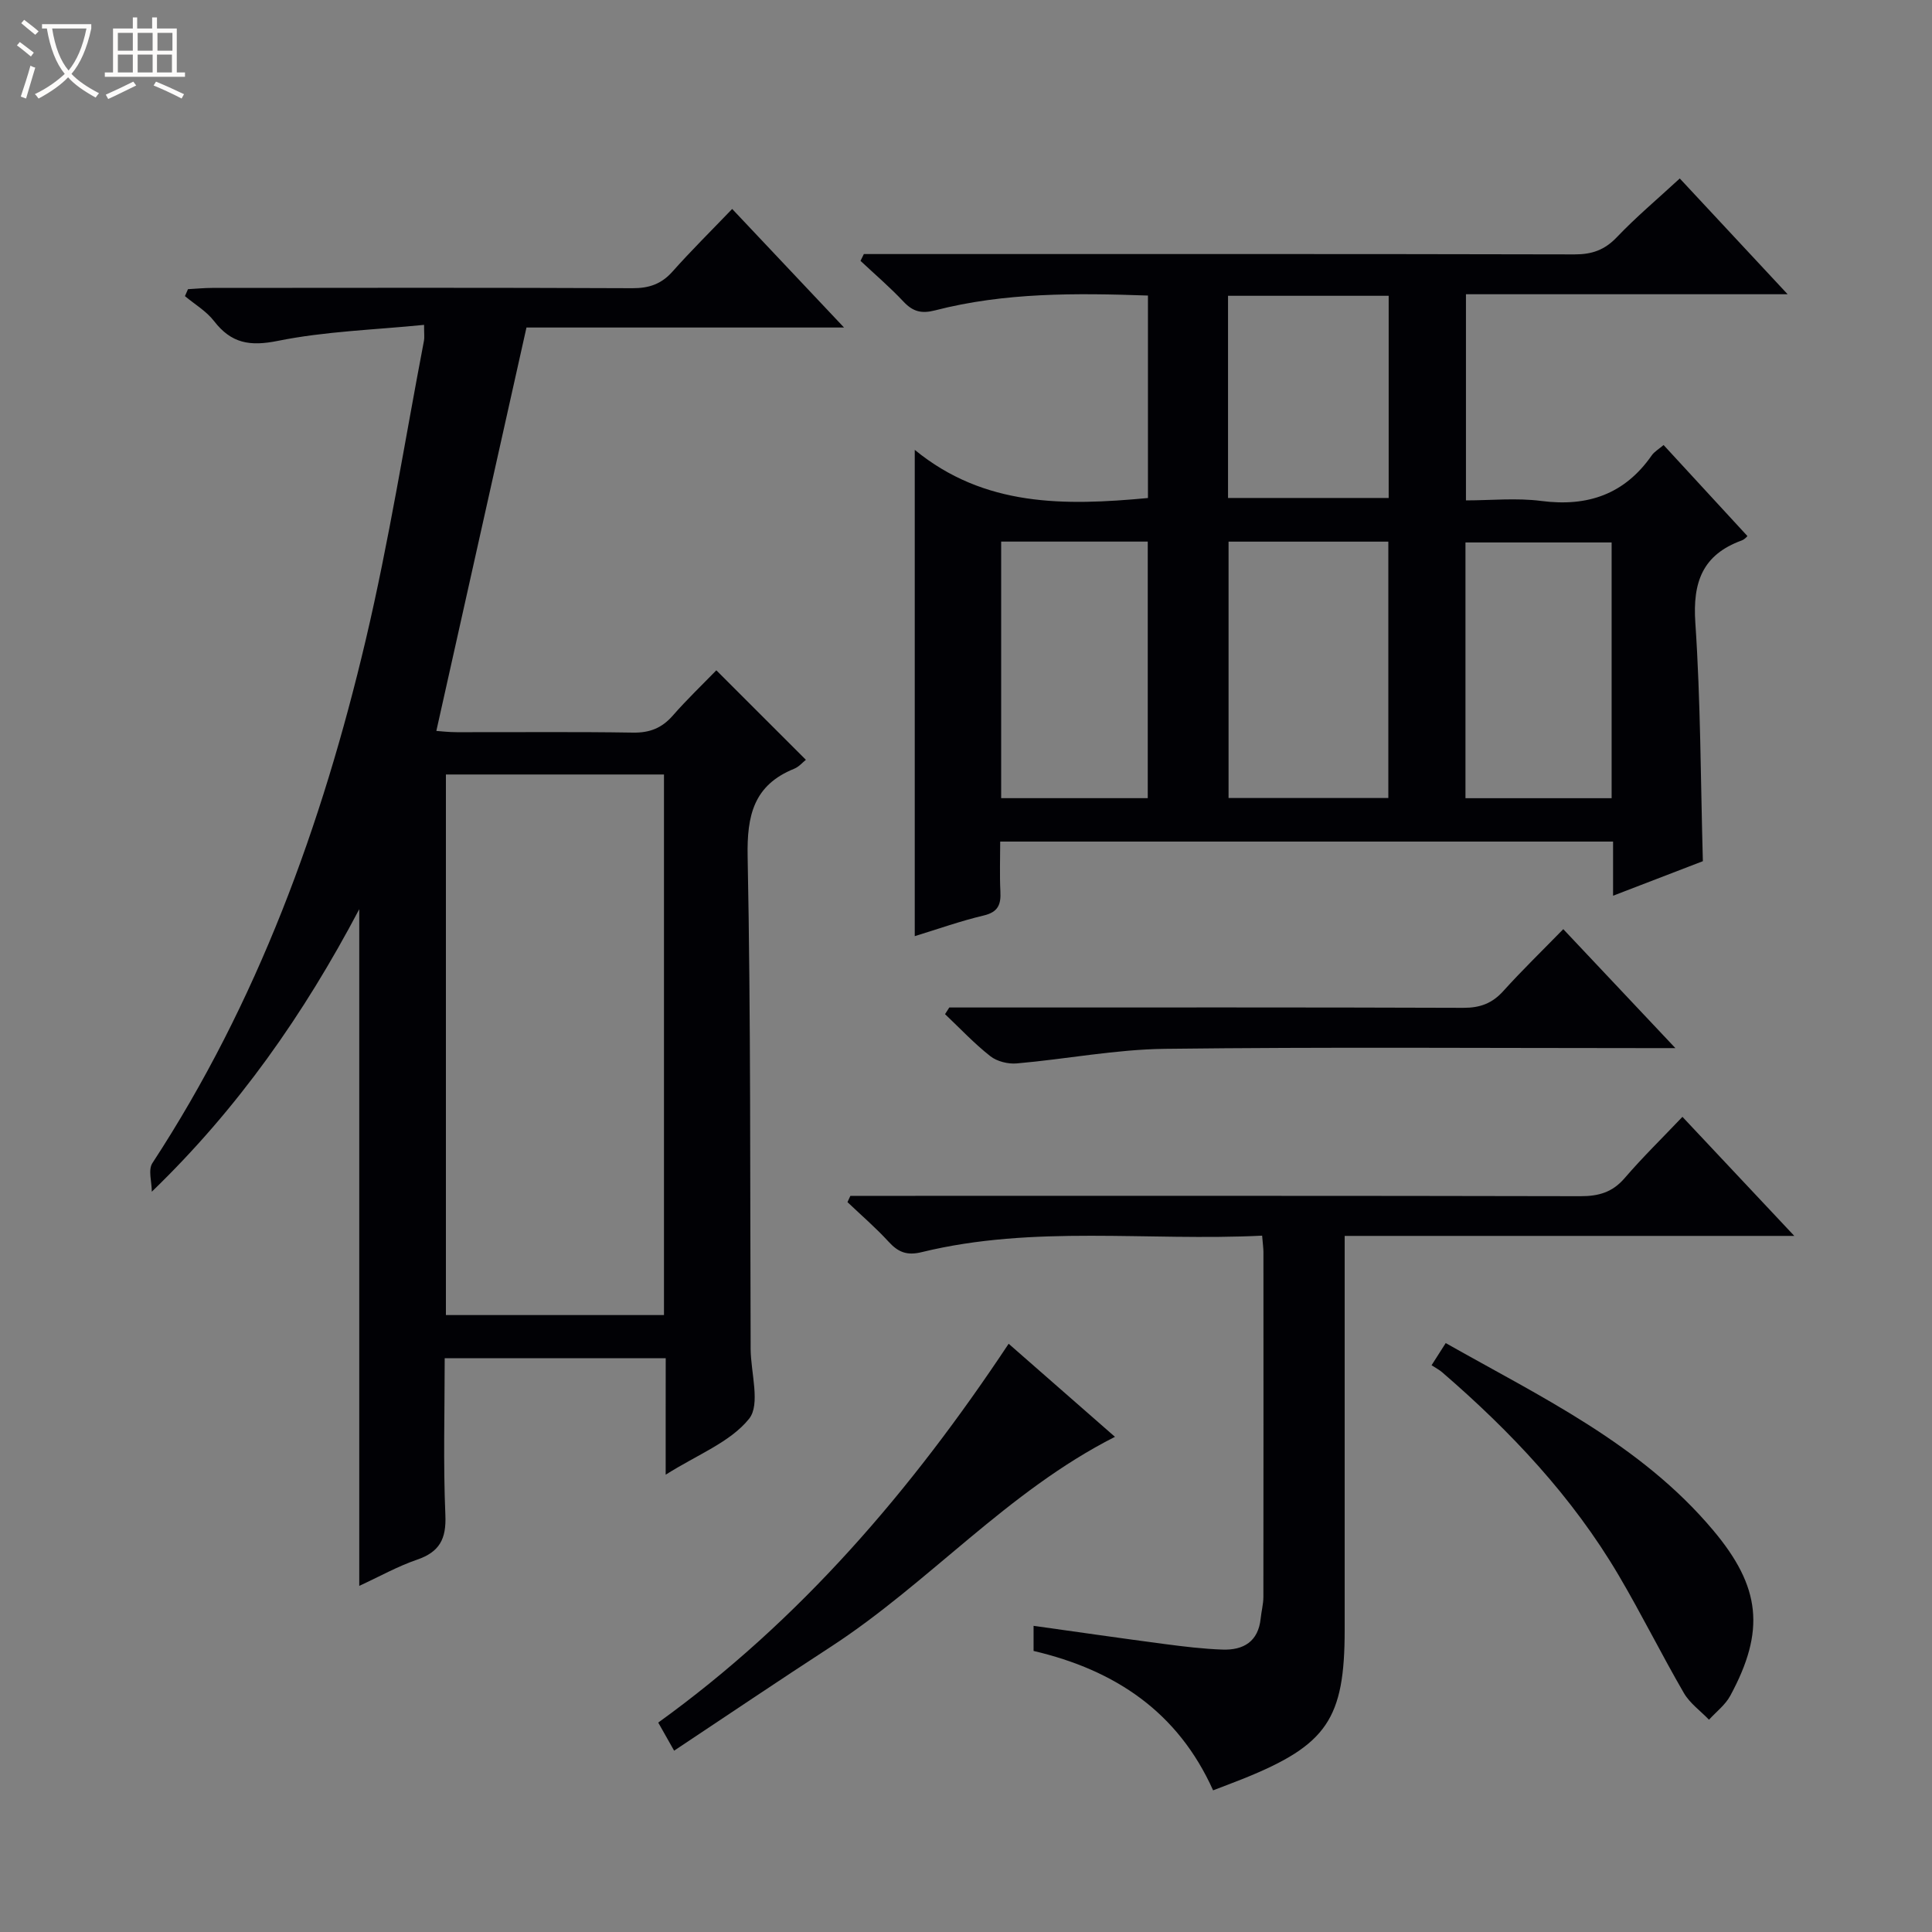 <svg enable-background="new 0 0 400 400" viewBox="0 0 400 400" xmlns="http://www.w3.org/2000/svg"><rect x="0" y="0" width="400" height="400" fill="#808080" stroke="none"/><path d="m6.4 11.7c-1-.8-1.9-1.6-2.9-2.3l.6-.7c.9.7 1.9 1.4 2.9 2.2zm-2.1 8.3c.7-2.1 1.4-4.2 2-6.4.2.1.6.3 1 .4-.7 2.3-1.3 4.4-1.9 6.4zm3-12.8c-1.1-.9-2.1-1.7-2.9-2.4l.6-.7c1 .8 2 1.5 3 2.4zm1.4-1.3v-.9h10.2v.9c-.9 4.2-2.3 7.3-4.1 9.4 1.3 1.4 3.2 2.7 5.7 4-.2.2-.4.5-.7.9-2.5-1.4-4.4-2.7-5.7-4.2-1.4 1.5-3.5 3-6.1 4.4 0 0 0 0-.1-.1-.3-.4-.5-.7-.7-.8 2.7-1.3 4.7-2.8 6.2-4.2-1.8-2.2-3-5.3-3.7-9.4zm9.2 0h-7.1c.6 3.8 1.7 6.7 3.4 8.7 1.7-2.1 2.9-4.8 3.7-8.7z" fill="#fcfbfa"/><path d="m31.6 3.6h.9v2.3h4.1v9.1h1.7v.9h-16.6v-.9h1.7v-9.1h4.1v-2.3h.9v2.3h3.1v-2.3zm-4 13.3.6.8c-1.9.9-3.8 1.9-5.8 2.8-.2-.3-.3-.6-.5-.9 2-.9 3.9-1.8 5.7-2.7zm-3.2-10.1v3.7h3.1v-3.7zm0 4.5v3.7h3.1v-3.7zm4.1-4.5v3.7h3.1v-3.7zm0 4.5v3.7h3.1v-3.7zm9.1 9.1c-2.1-1.1-4.1-2-5.8-2.7l.5-.8c2.2.9 4.1 1.8 5.8 2.6zm-1.9-13.6h-3.1v3.7h3.1zm-3.2 4.5v3.7h3.1v-3.7z" fill="#fcfbfa"/><g fill="#010105"><path d="m137.83 281.2c-15.57 0-30.35 0-45.76 0 0 10.96-.32 21.74.14 32.49.21 4.95-1.21 7.63-5.88 9.23-4.02 1.38-7.79 3.5-11.95 5.42 0-46.7 0-92.87 0-140.1-11.48 21.76-25.05 41.2-42.95 58.49 0-2-.8-4.52.12-5.92 21.75-33.24 35.11-69.95 44.16-108.27 4.83-20.48 8.11-41.33 12.07-62.01.12-.62.02-1.29.02-3.27-10.29 1.03-20.45 1.33-30.26 3.31-5.83 1.18-9.66.52-13.23-4.1-1.58-2.05-3.99-3.46-6.02-5.16.21-.48.42-.96.63-1.44 1.69-.09 3.37-.26 5.06-.26 28.99-.02 57.98-.07 86.97.06 3.44.01 5.98-.86 8.28-3.44 3.85-4.33 7.99-8.42 12.36-12.97 7.84 8.31 15.19 16.1 23.16 24.55-22.55 0-44.12 0-65.75 0-6.22 27.85-12.38 55.42-18.66 83.52.78.05 2.5.26 4.22.26 12.16.03 24.33-.11 36.48.09 3.47.06 5.99-.94 8.25-3.52 2.93-3.35 6.16-6.44 9.02-9.38 6.43 6.43 12.38 12.38 18.54 18.53-.64.5-1.42 1.44-2.42 1.85-8.37 3.38-9.81 9.64-9.64 18.19.66 33.47.49 66.96.62 100.44v1.5c.04 4.94 2.07 11.47-.32 14.45-3.9 4.86-10.69 7.41-17.27 11.58 0-4.82 0-8.55 0-12.29.01-3.82.01-7.61.01-11.83zm-.36-8.93c0-37.53 0-74.74 0-111.92-15.27 0-30.17 0-45.15 0v111.92z"/><path d="m189.39 193.82c0-33.51 0-66.43 0-100.68 14.44 11.84 31.08 11.58 48.28 9.97 0-13.83 0-27.71 0-41.92-14.88-.52-29.63-.66-44.08 3.07-2.83.73-4.59.25-6.52-1.8-2.8-2.98-5.92-5.65-8.91-8.45.23-.47.46-.94.69-1.41h5.7c47.15 0 94.29-.04 141.44.07 3.61.01 6.23-.91 8.76-3.56 3.98-4.18 8.44-7.92 13.03-12.16 6.99 7.5 14.28 15.33 22.33 23.97-22.84 0-44.56 0-66.6 0v42.68c5.15 0 10.46-.55 15.62.12 9.6 1.24 17.23-1.39 22.84-9.43.54-.78 1.46-1.3 2.46-2.15 5.82 6.32 11.54 12.52 17.35 18.84.04-.03-.5.67-1.19.92-8.1 2.95-10.16 8.64-9.59 17.02 1.1 16.23 1.09 32.53 1.56 49.38-5.75 2.21-11.85 4.56-18.59 7.15 0-4.14 0-7.56 0-11.21-42.36 0-84.27 0-126.89 0 0 3.48-.13 6.91.04 10.33.14 2.68-.45 4.26-3.44 4.97-4.84 1.15-9.53 2.82-14.29 4.28zm64.97-81.68v53.08h33.08c0-17.9 0-35.43 0-53.08-11.17 0-21.95 0-33.08 0zm-47.08-.01v53.12h30.35c0-17.91 0-35.47 0-53.12-10.2 0-20 0-30.35 0zm96.13 53.13h30.26c0-17.88 0-35.42 0-52.95-10.24 0-20.13 0-30.26 0zm-49.16-62.16h33.26c0-14.22 0-27.96 0-41.86-11.22 0-22.11 0-33.26 0z"/><path d="m261.31 255.83c-23.76 1.17-47.32-2.25-70.47 3.41-3.09.76-4.89.01-6.88-2.17-2.65-2.89-5.65-5.47-8.5-8.18.2-.43.4-.87.6-1.3h5.7c48.48 0 96.96-.04 145.45.07 3.77.01 6.64-.81 9.17-3.76 3.68-4.28 7.74-8.24 11.95-12.67 7.82 8.32 15.15 16.12 23.16 24.65-31.44 0-61.85 0-93.09 0v6.11 75.47c0 18.41-3.67 23.81-20.89 30.76-1.97.79-3.96 1.53-6.35 2.45-7.28-16.2-20.23-24.89-37.17-28.86 0-1.52 0-3.06 0-5.2 9.24 1.29 18.23 2.6 27.22 3.78 3.95.52 7.93 1 11.9 1.14 4.34.15 7.41-1.66 7.9-6.45.15-1.48.55-2.95.56-4.42.03-23.82.02-47.65.01-71.47-.01-.83-.13-1.64-.27-3.36z"/><path d="m208.83 278.21c7.69 6.73 14.88 13.03 22.01 19.27-22.35 11.33-38.52 30.27-58.88 43.5-10.7 6.95-21.27 14.09-32.39 21.48-1.31-2.32-2.17-3.84-3.29-5.82 29.36-21.16 52.37-48.03 72.55-78.43z"/><path d="m196.54 208.59h8.96c32.49 0 64.99-.05 97.48.07 3.46.01 5.96-.92 8.27-3.48 3.88-4.3 8.05-8.34 12.41-12.81 7.69 8.16 14.96 15.88 23.21 24.63-2.81 0-4.51 0-6.2 0-33.16 0-66.33-.25-99.48.15-10.24.12-20.44 2.13-30.68 3.02-1.8.16-4.1-.41-5.49-1.51-3.33-2.62-6.27-5.76-9.36-8.69.3-.45.59-.92.88-1.38z"/><path d="m296.39 282.66c1.14-1.78 1.91-2.99 2.93-4.59 19.84 11.23 40.39 20.94 55.34 38.72 9.91 11.77 10.86 20.83 3.57 34.3-1.02 1.89-2.91 3.32-4.4 4.96-1.76-1.83-3.97-3.4-5.21-5.54-4.66-8.04-8.79-16.38-13.51-24.39-9.57-16.23-22.33-29.76-36.52-42-.62-.54-1.38-.92-2.2-1.46z"/></g></svg>